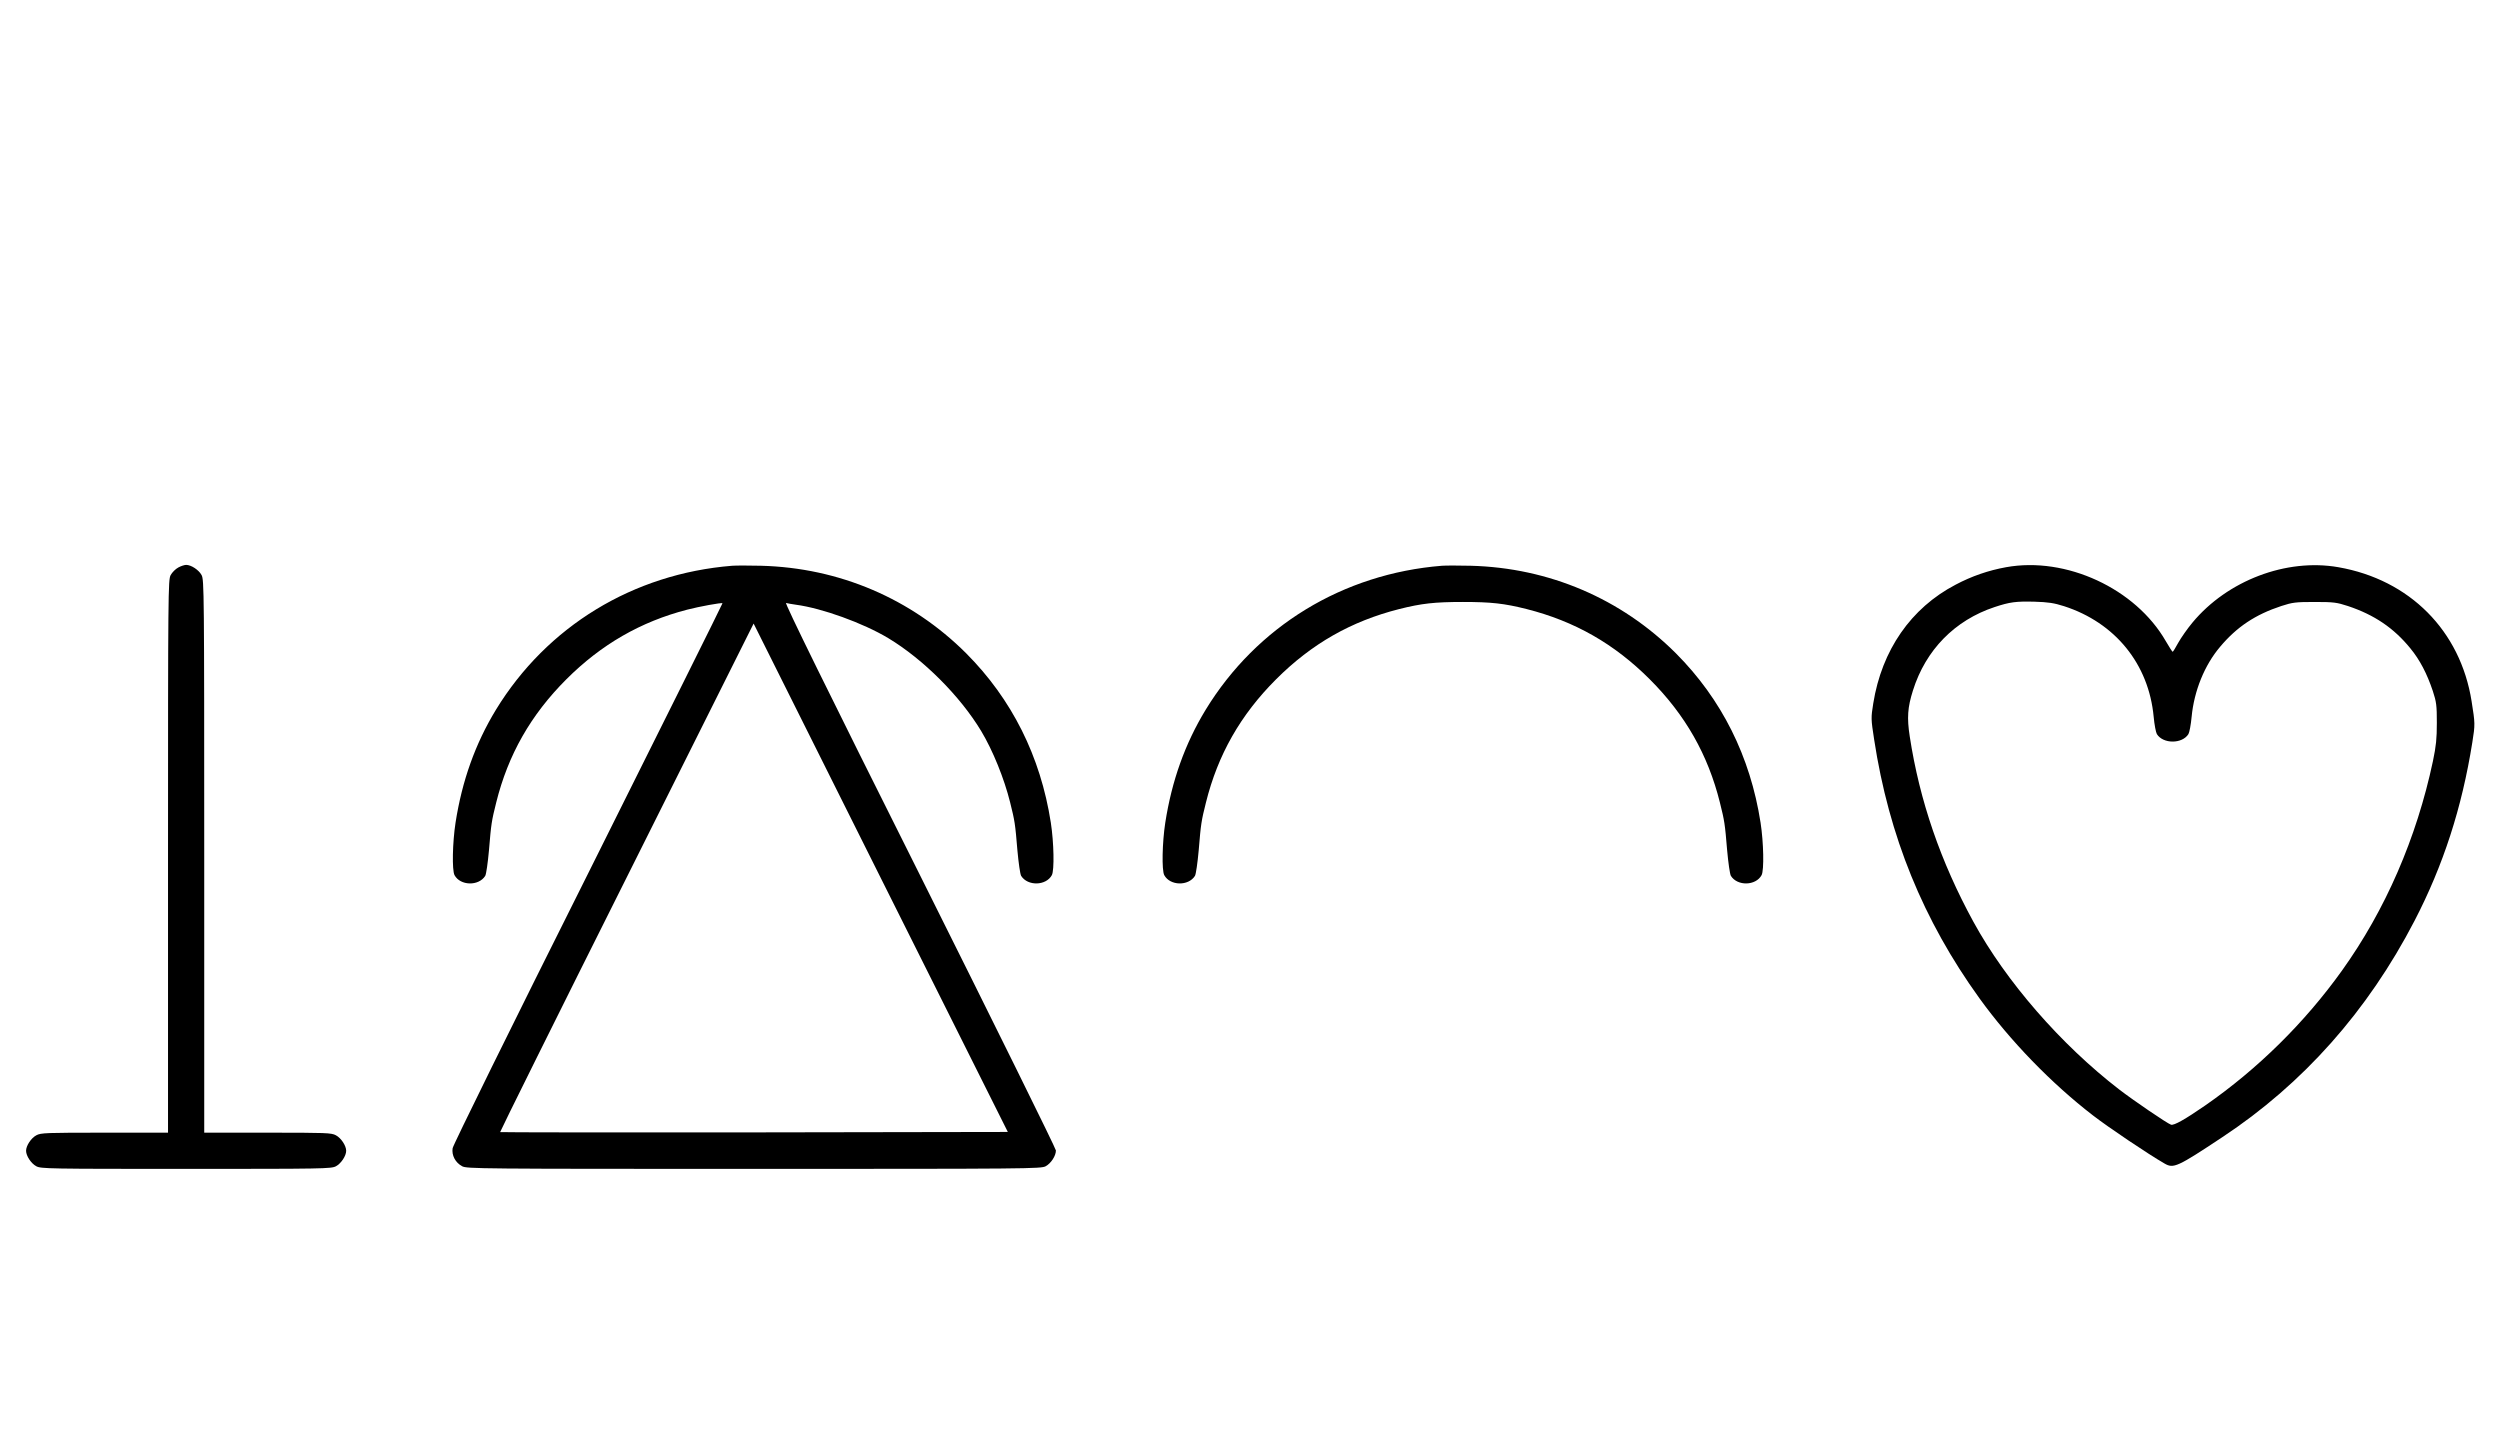 <?xml version="1.0" standalone="no"?>
<!DOCTYPE svg PUBLIC "-//W3C//DTD SVG 20010904//EN"
 "http://www.w3.org/TR/2001/REC-SVG-20010904/DTD/svg10.dtd">
<svg version="1.0" xmlns="http://www.w3.org/2000/svg"
 width="1726pt" height="1000pt" viewBox="0 0 1726 1000"
 preserveAspectRatio="xMidYMid meet">
<g transform="translate(0,1000) scale(0.1,-0.1)"
fill="#000000" stroke="none">
<path d="M1231 6082 c-19 -10 -43 -34 -53 -53 -17 -32 -18 -113 -18 -1941 l0
-1908 -438 0 c-404 0 -440 -1 -471 -18 -36 -19 -71 -72 -71 -107 0 -35 35 -88
71 -107 32 -17 84 -18 1034 -18 950 0 1002 1 1034 18 36 19 71 72 71 107 0 35
-35 88 -71 107 -31 17 -67 18 -471 18 l-438 0 0 1908 c0 1828 -1 1909 -18
1941 -19 36 -72 71 -107 71 -11 0 -36 -8 -54 -18z"/>
<path d="M5055 6094 c-684 -55 -1279 -418 -1631 -994 -143 -235 -234 -491
-279 -780 -21 -137 -25 -328 -7 -362 40 -74 167 -77 212 -5 7 12 18 90 26 178
15 182 18 201 50 329 82 329 238 604 484 850 241 241 514 398 835 481 81 21
237 50 243 44 2 -1 -416 -840 -927 -1864 -527 -1052 -933 -1877 -936 -1898 -8
-49 19 -100 66 -125 32 -17 115 -18 2014 -18 1899 0 1982 1 2014 18 37 20 71
72 71 109 0 13 -423 869 -940 1904 -649 1296 -935 1879 -923 1876 10 -3 41 -8
68 -12 180 -24 463 -126 638 -231 242 -146 495 -399 641 -641 81 -135 159
-328 200 -493 32 -128 35 -147 50 -329 8 -88 19 -166 26 -178 45 -72 172 -69
212 5 18 34 14 225 -7 362 -71 458 -269 853 -585 1170 -378 377 -876 590
-1416 604 -82 2 -171 2 -199 0z m152 -3912 c-963 -1 -1752 0 -1754 2 -2 2 390
793 873 1757 l877 1754 877 -1755 878 -1755 -1751 -3z"/>
<path d="M9955 6094 c-684 -55 -1279 -418 -1631 -994 -143 -235 -234 -491
-279 -780 -21 -137 -25 -328 -7 -362 40 -74 167 -77 212 -5 7 12 18 90 26 178
15 182 18 201 50 329 82 329 238 604 484 850 246 246 519 401 850 485 155 39
245 49 440 49 195 0 285 -10 440 -49 331 -84 604 -239 850 -485 246 -246 402
-521 484 -850 32 -128 35 -147 50 -329 8 -88 19 -166 26 -178 45 -72 172 -69
212 5 18 34 14 225 -7 362 -71 458 -269 853 -585 1170 -378 377 -876 590
-1416 604 -82 2 -171 2 -199 0z"/>
<path d="M13850 6084 c-122 -22 -238 -62 -349 -121 -308 -161 -509 -452 -568
-819 -16 -100 -16 -107 6 -249 102 -668 339 -1249 727 -1787 213 -295 496
-587 784 -809 106 -82 381 -267 494 -332 62 -36 87 -25 399 182 557 368 1004
871 1327 1494 198 382 327 779 399 1232 20 125 19 131 -5 283 -77 488 -428
840 -920 926 -359 63 -766 -92 -1007 -382 -35 -42 -79 -105 -98 -139 -19 -35
-36 -63 -39 -63 -3 1 -24 33 -47 73 -209 364 -689 586 -1103 511z m400 -269
c353 -114 585 -399 619 -764 5 -54 15 -107 22 -119 43 -69 175 -69 218 0 7 12
17 65 22 119 17 179 89 357 197 484 115 137 243 222 422 281 77 25 98 28 230
28 132 0 153 -3 230 -28 183 -61 317 -152 431 -292 66 -80 115 -175 155 -294
25 -76 28 -100 28 -220 0 -110 -5 -159 -27 -265 -113 -532 -328 -1027 -628
-1446 -257 -359 -581 -679 -944 -931 -139 -96 -215 -139 -236 -133 -27 9 -256
165 -359 244 -403 311 -780 745 -1005 1156 -227 415 -372 837 -440 1280 -20
130 -15 201 22 318 88 280 289 485 564 576 106 35 147 40 274 37 97 -3 136 -9
205 -31z"/>
</g>
</svg>
